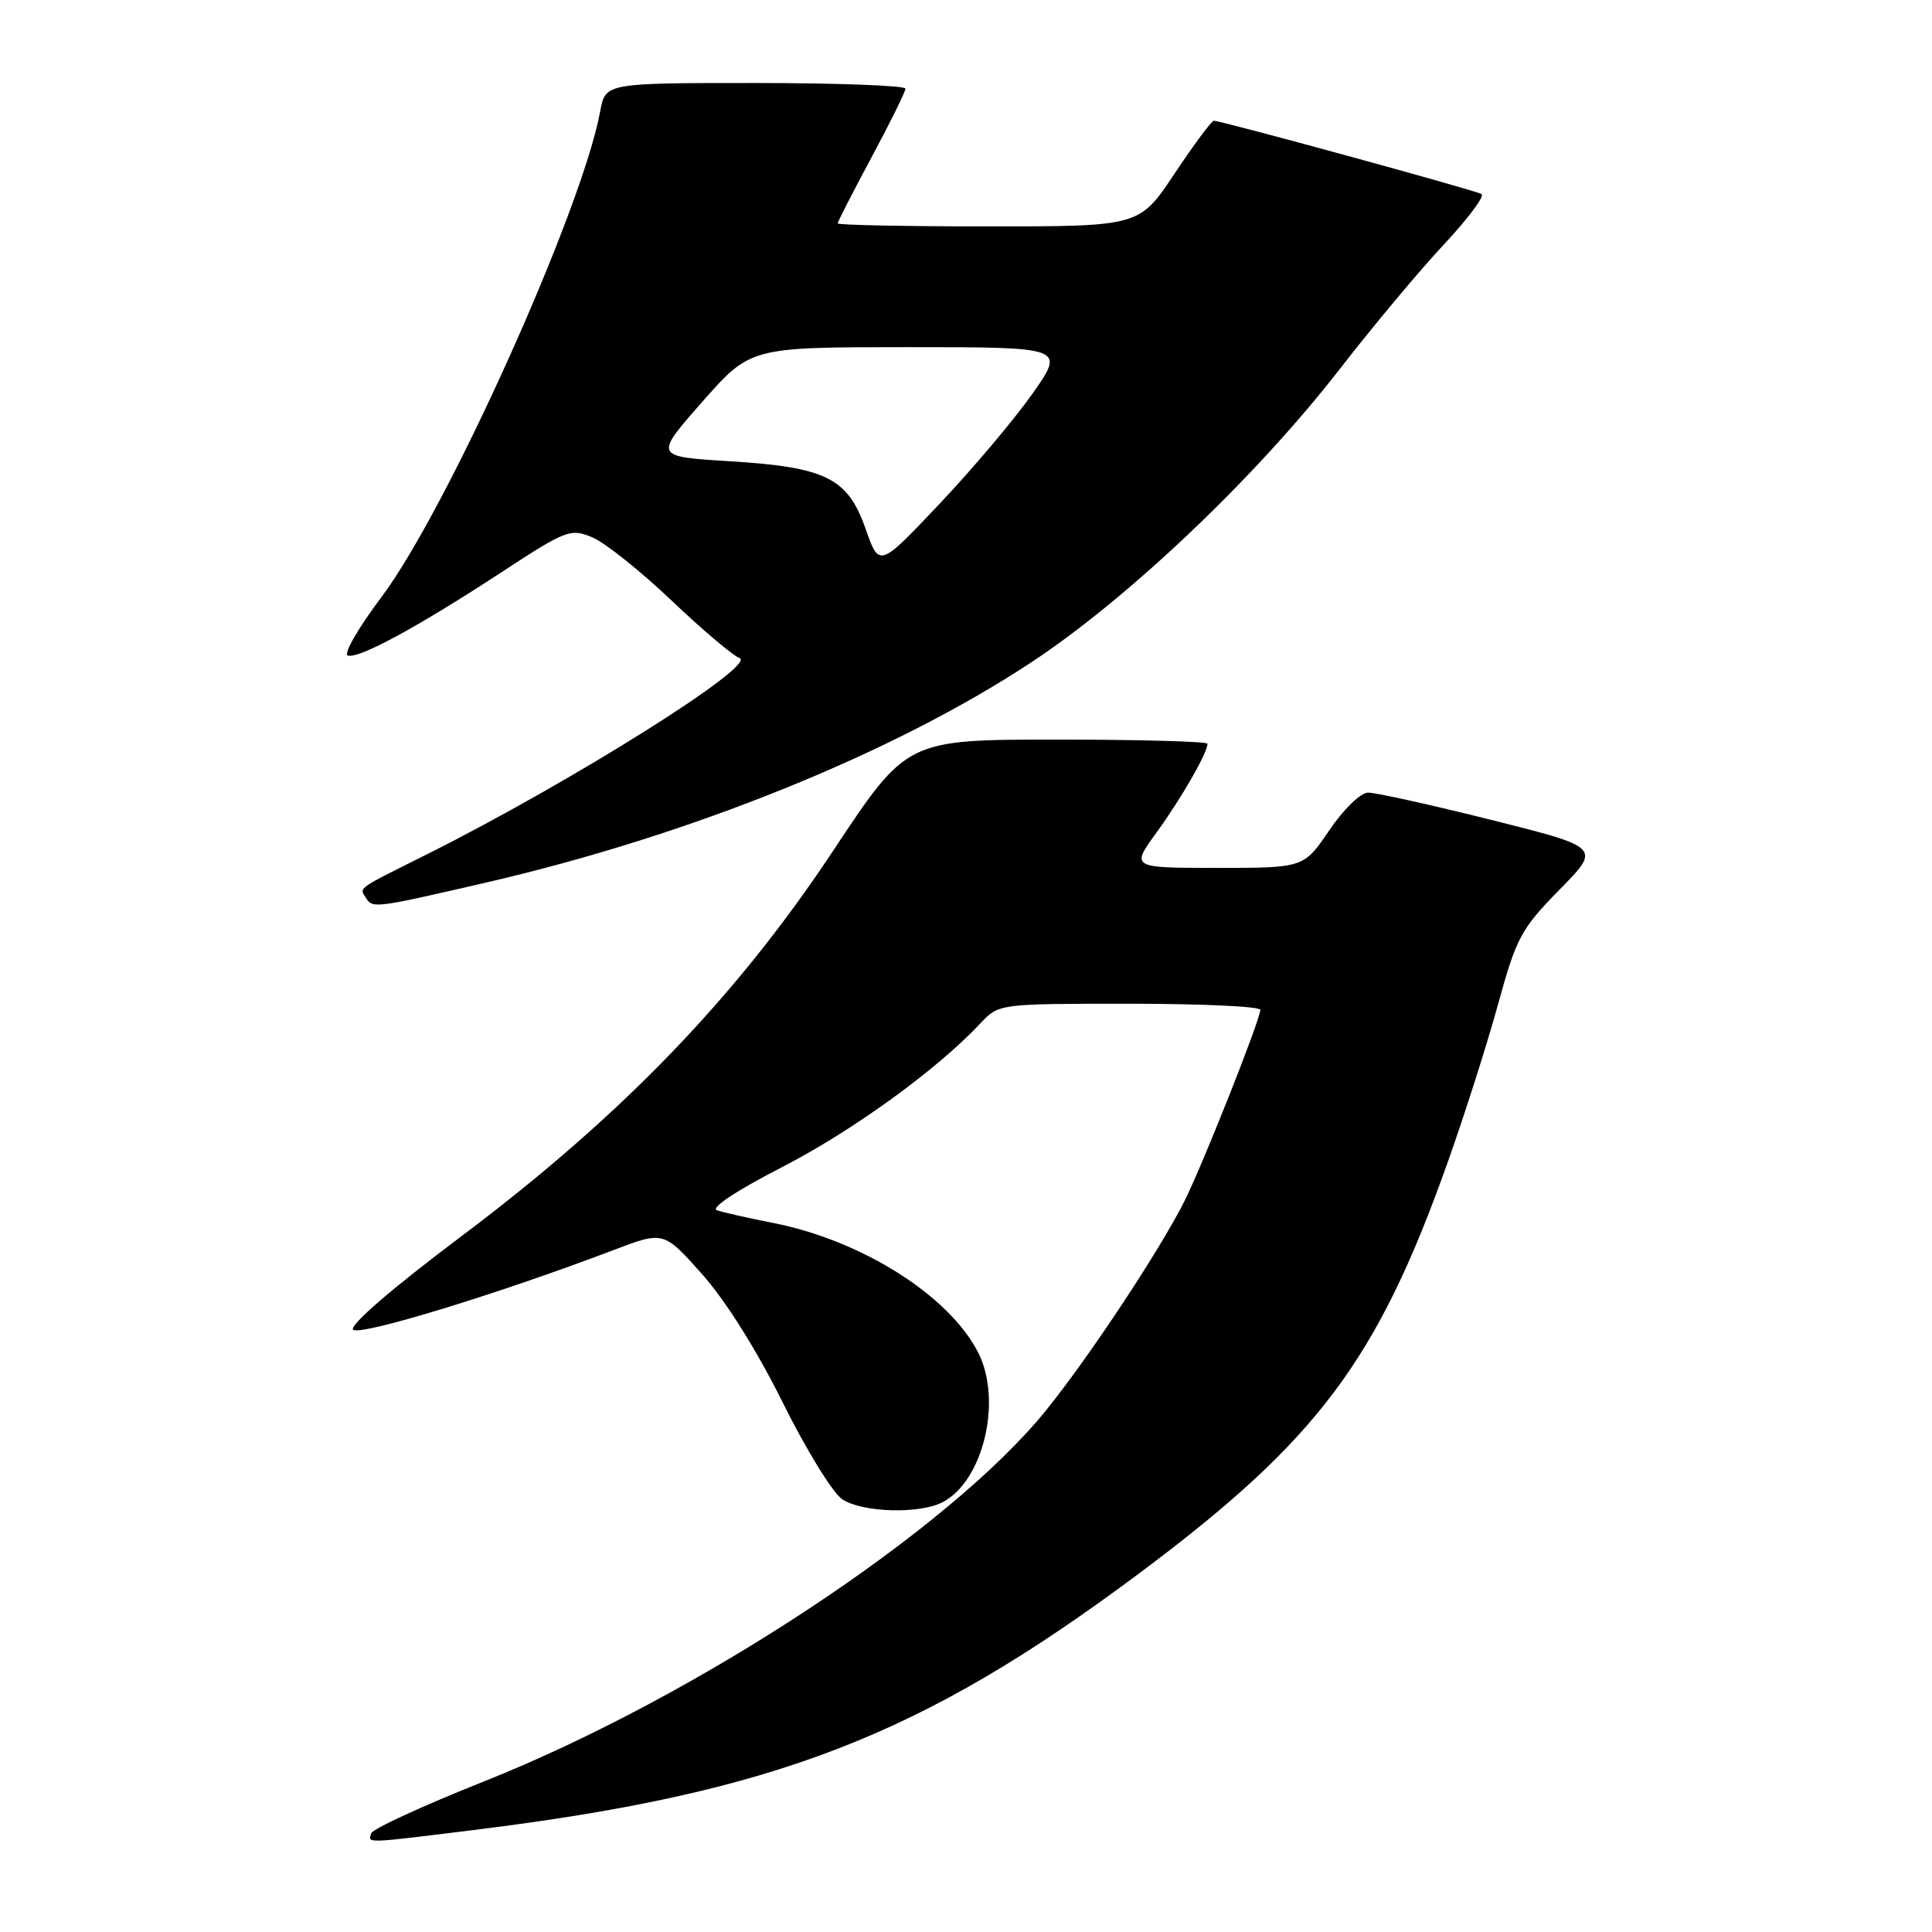 <?xml version="1.0" encoding="UTF-8" standalone="no"?>
<!DOCTYPE svg PUBLIC "-//W3C//DTD SVG 1.1//EN" "http://www.w3.org/Graphics/SVG/1.1/DTD/svg11.dtd" >
<svg xmlns="http://www.w3.org/2000/svg" xmlns:xlink="http://www.w3.org/1999/xlink" version="1.1" viewBox="0 0 256 256">
 <g >
 <path fill="currentColor"
d=" M 62.82 242.48 C 102.61 237.56 121.96 230.10 150.85 208.55 C 174.57 190.85 182.48 180.33 191.83 154.00 C 194.08 147.68 197.09 138.22 198.52 133.00 C 200.93 124.23 201.56 123.07 206.64 117.89 C 212.15 112.29 212.15 112.29 197.60 108.64 C 189.60 106.64 182.25 105.01 181.27 105.03 C 180.28 105.04 178.01 107.25 176.13 110.03 C 172.75 115.00 172.75 115.00 161.29 115.00 C 149.83 115.00 149.83 115.00 153.29 110.25 C 156.55 105.76 160.00 99.75 160.00 98.55 C 160.00 98.25 151.03 98.00 140.07 98.00 C 120.15 98.00 120.15 98.00 110.45 112.65 C 97.61 132.05 82.42 147.81 61.19 163.77 C 51.98 170.68 46.24 175.64 46.79 176.19 C 47.66 177.06 66.00 171.46 81.22 165.67 C 87.93 163.11 87.93 163.11 93.01 168.81 C 96.12 172.29 100.27 178.90 103.71 185.83 C 106.80 192.07 110.35 197.84 111.61 198.67 C 114.32 200.44 121.93 200.64 124.96 199.02 C 130.36 196.13 132.84 185.45 129.58 179.15 C 125.69 171.63 114.17 164.36 102.50 162.06 C 99.20 161.41 95.83 160.65 95.00 160.37 C 94.10 160.07 97.57 157.76 103.61 154.66 C 112.98 149.84 124.16 141.74 129.92 135.59 C 132.35 133.00 132.35 133.00 149.67 133.00 C 159.20 133.00 167.00 133.36 167.00 133.81 C 167.00 135.09 159.31 154.46 156.93 159.19 C 153.60 165.78 144.34 179.77 138.63 186.85 C 125.80 202.74 92.34 224.83 64.05 236.08 C 56.08 239.25 49.39 242.33 49.19 242.92 C 48.74 244.27 48.21 244.29 62.82 242.48 Z  M 64.34 116.96 C 91.46 110.70 118.40 99.82 136.70 87.73 C 149.56 79.24 166.49 63.13 177.55 48.87 C 181.92 43.23 188.12 35.82 191.31 32.41 C 194.51 28.99 196.76 25.98 196.31 25.71 C 195.48 25.21 161.83 16.00 160.84 16.00 C 160.54 16.00 158.20 19.15 155.64 23.00 C 150.98 30.00 150.98 30.00 130.99 30.00 C 120.00 30.00 111.00 29.82 111.00 29.60 C 111.00 29.38 113.02 25.44 115.48 20.85 C 117.95 16.26 119.97 12.16 119.98 11.75 C 119.99 11.34 111.05 11.00 100.11 11.00 C 80.22 11.00 80.22 11.00 79.53 14.75 C 77.12 27.85 59.22 67.59 50.52 79.15 C 47.48 83.19 45.48 86.66 46.08 86.86 C 47.51 87.34 55.33 83.10 66.47 75.81 C 75.00 70.23 75.59 70.00 78.46 71.19 C 80.13 71.88 84.86 75.65 88.99 79.58 C 93.12 83.50 97.16 86.92 97.97 87.18 C 100.57 88.00 75.78 103.58 56.63 113.17 C 47.13 117.92 47.62 117.57 48.46 118.93 C 49.37 120.40 49.52 120.38 64.34 116.96 Z  M 114.71 70.11 C 112.33 63.32 109.47 61.90 96.61 61.11 C 86.67 60.50 86.67 60.50 93.05 53.25 C 99.44 46.00 99.44 46.00 120.28 46.00 C 141.13 46.00 141.13 46.00 136.84 52.12 C 134.48 55.48 128.94 62.06 124.52 66.73 C 116.50 75.22 116.50 75.22 114.71 70.11 Z "/>
</g>
</svg>